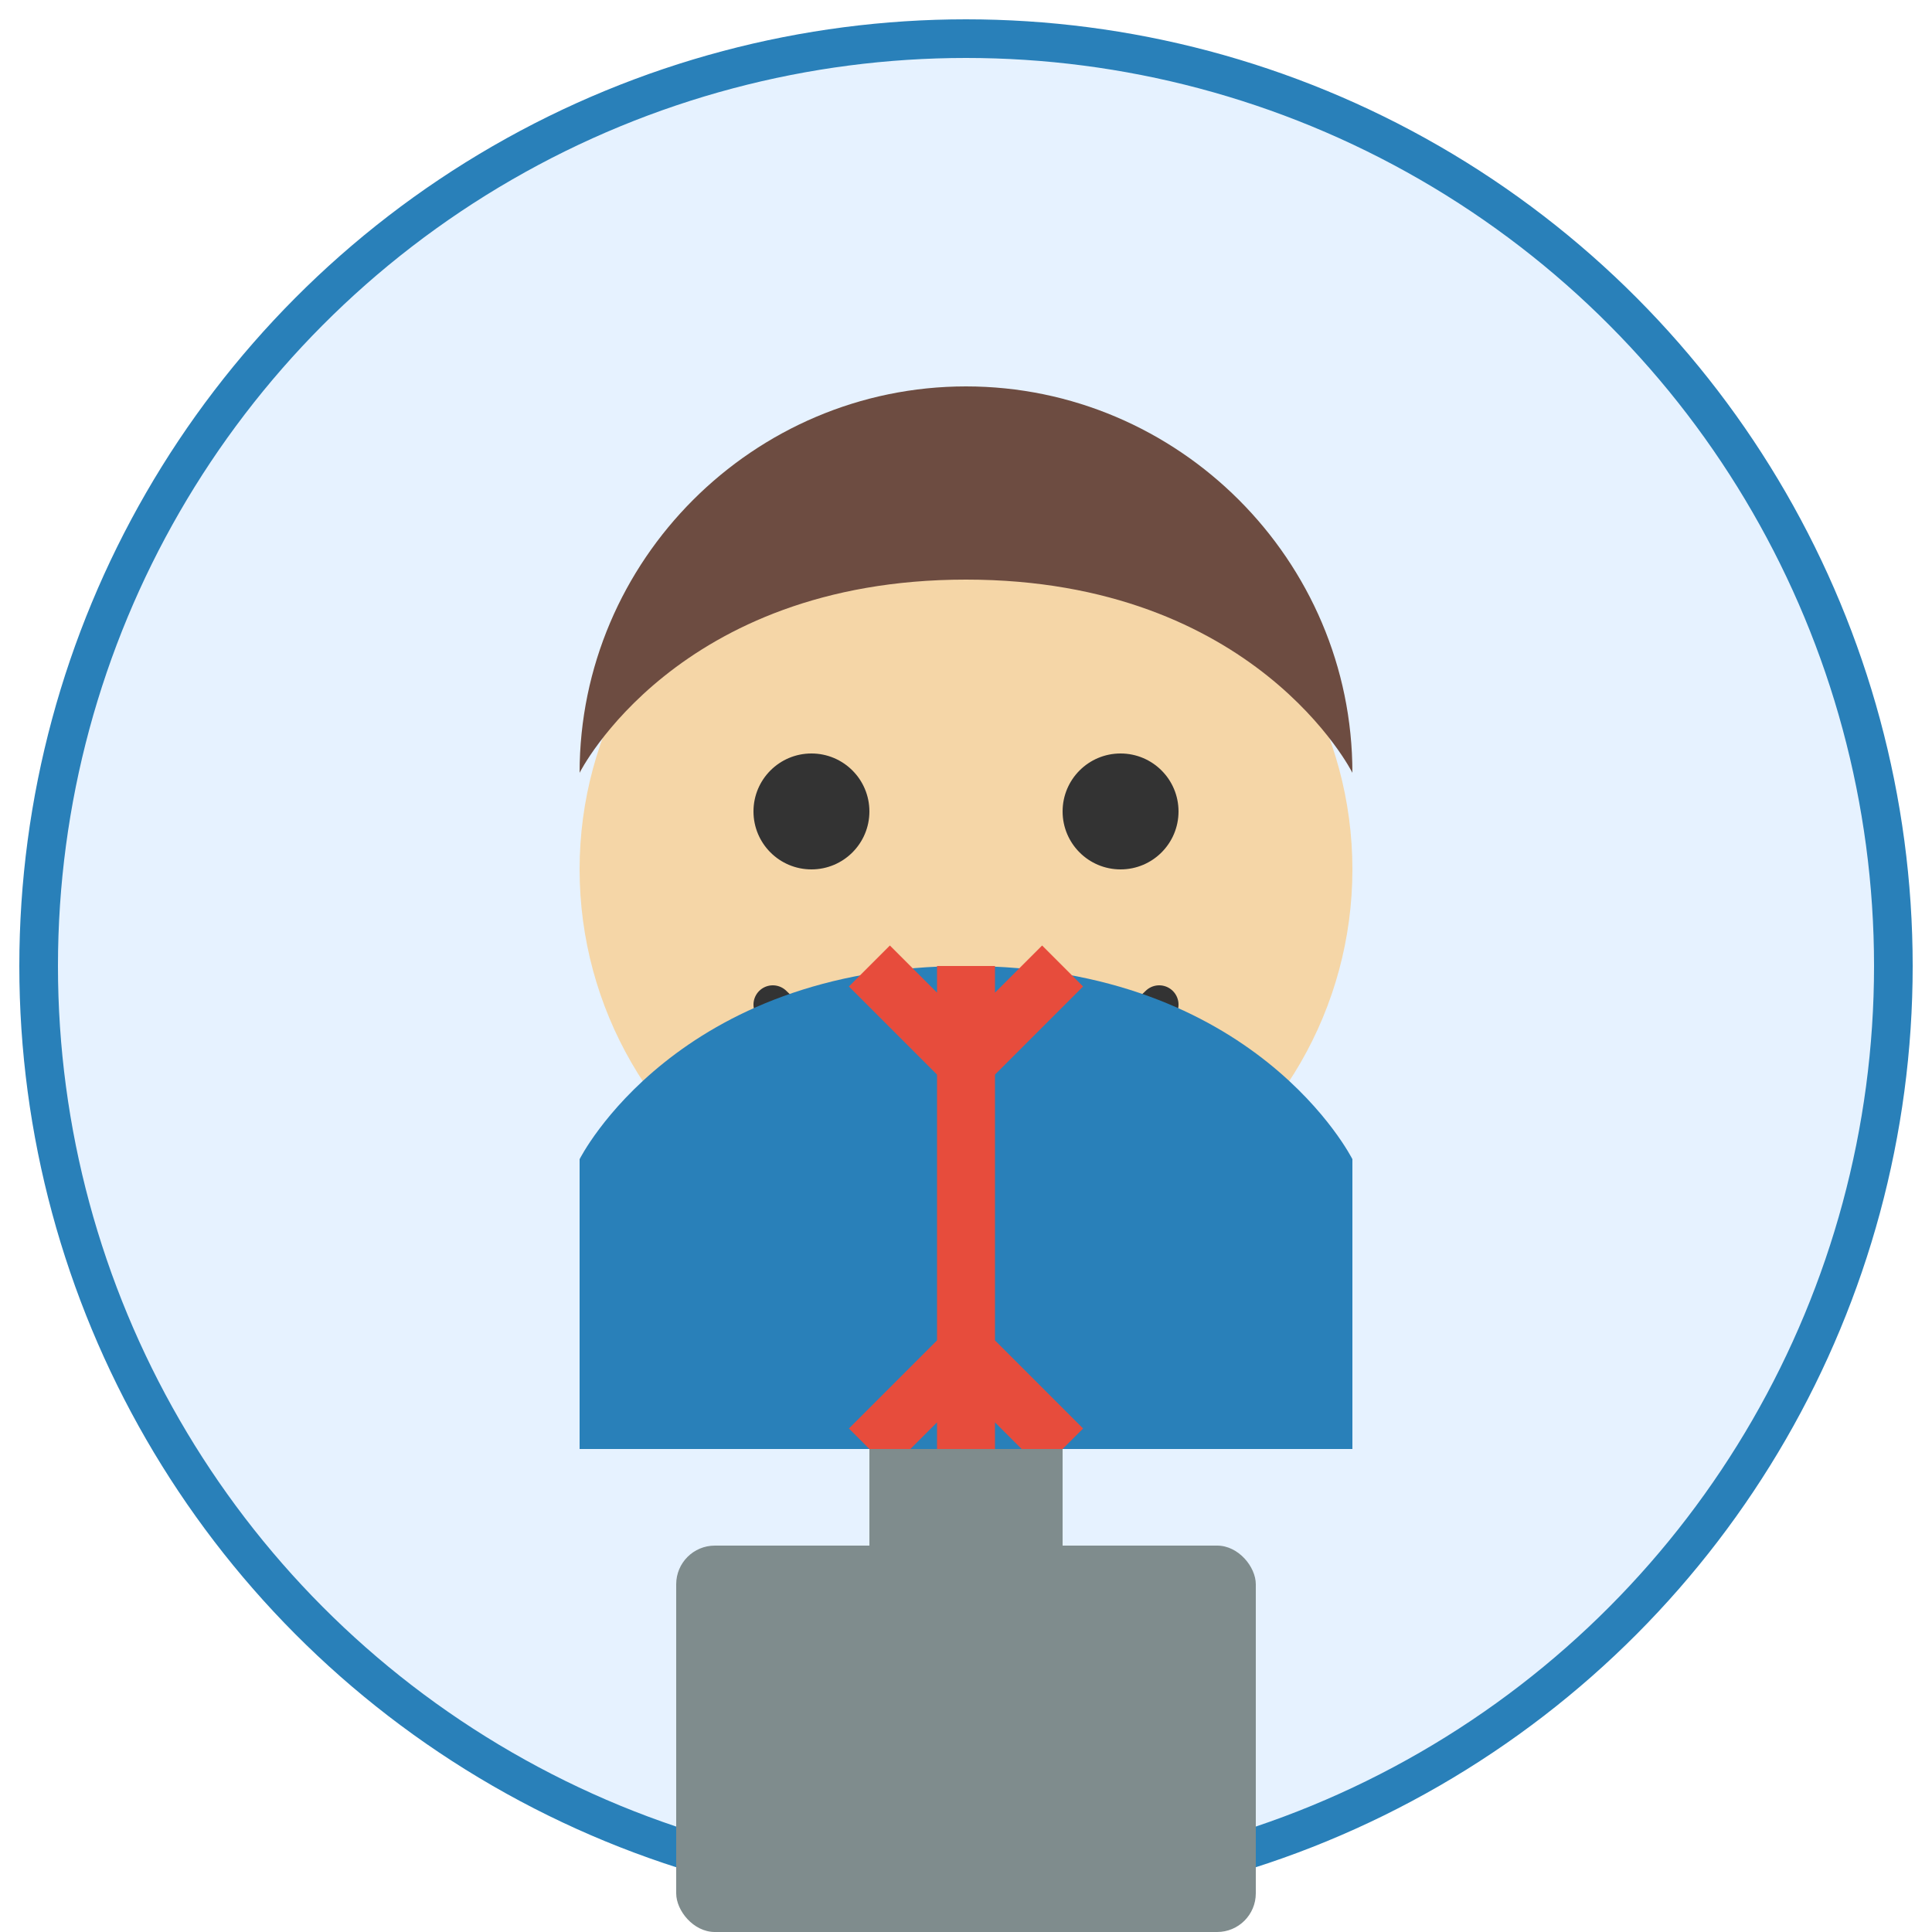 <svg xmlns="http://www.w3.org/2000/svg" viewBox="0 0 100 100" width="100" height="100">
  <!-- Background circle -->
  <circle cx="50" cy="50" r="48" fill="#e6f2ff" stroke="#2980b9" stroke-width="2"/>
  
  <!-- Face -->
  <circle cx="50" cy="45" r="20" fill="#f5d6a7"/>
  
  <!-- Hair -->
  <path d="M30 40c0-11 9-20 20-20s20 9 20 20c0 0-5-10-20-10s-20 10-20 10z" fill="#6d4c41"/>
  
  <!-- Eyes -->
  <circle cx="42" cy="42" r="3" fill="#333"/>
  <circle cx="58" cy="42" r="3" fill="#333"/>
  
  <!-- Smile -->
  <path d="M40 52c0 0 5 5 10 5s10-5 10-5" fill="none" stroke="#333" stroke-width="2" stroke-linecap="round"/>
  
  <!-- Suit -->
  <path d="M30 75v-15c0 0 5-10 20-10s20 10 20 10v15" fill="#2980b9"/>
  
  <!-- Tie -->
  <path d="M50 50v25M45 50l5 5 5-5M45 75l5-5 5 5" fill="none" stroke="#e74c3c" stroke-width="3"/>
  
  <!-- Briefcase -->
  <rect x="35" y="80" width="30" height="20" rx="2" fill="#7f8c8d"/>
  <rect x="48" y="80" width="4" height="2" fill="#7f8c8d"/>
  <rect x="45" y="75" width="10" height="5" fill="#7f8c8d"/>
</svg> 